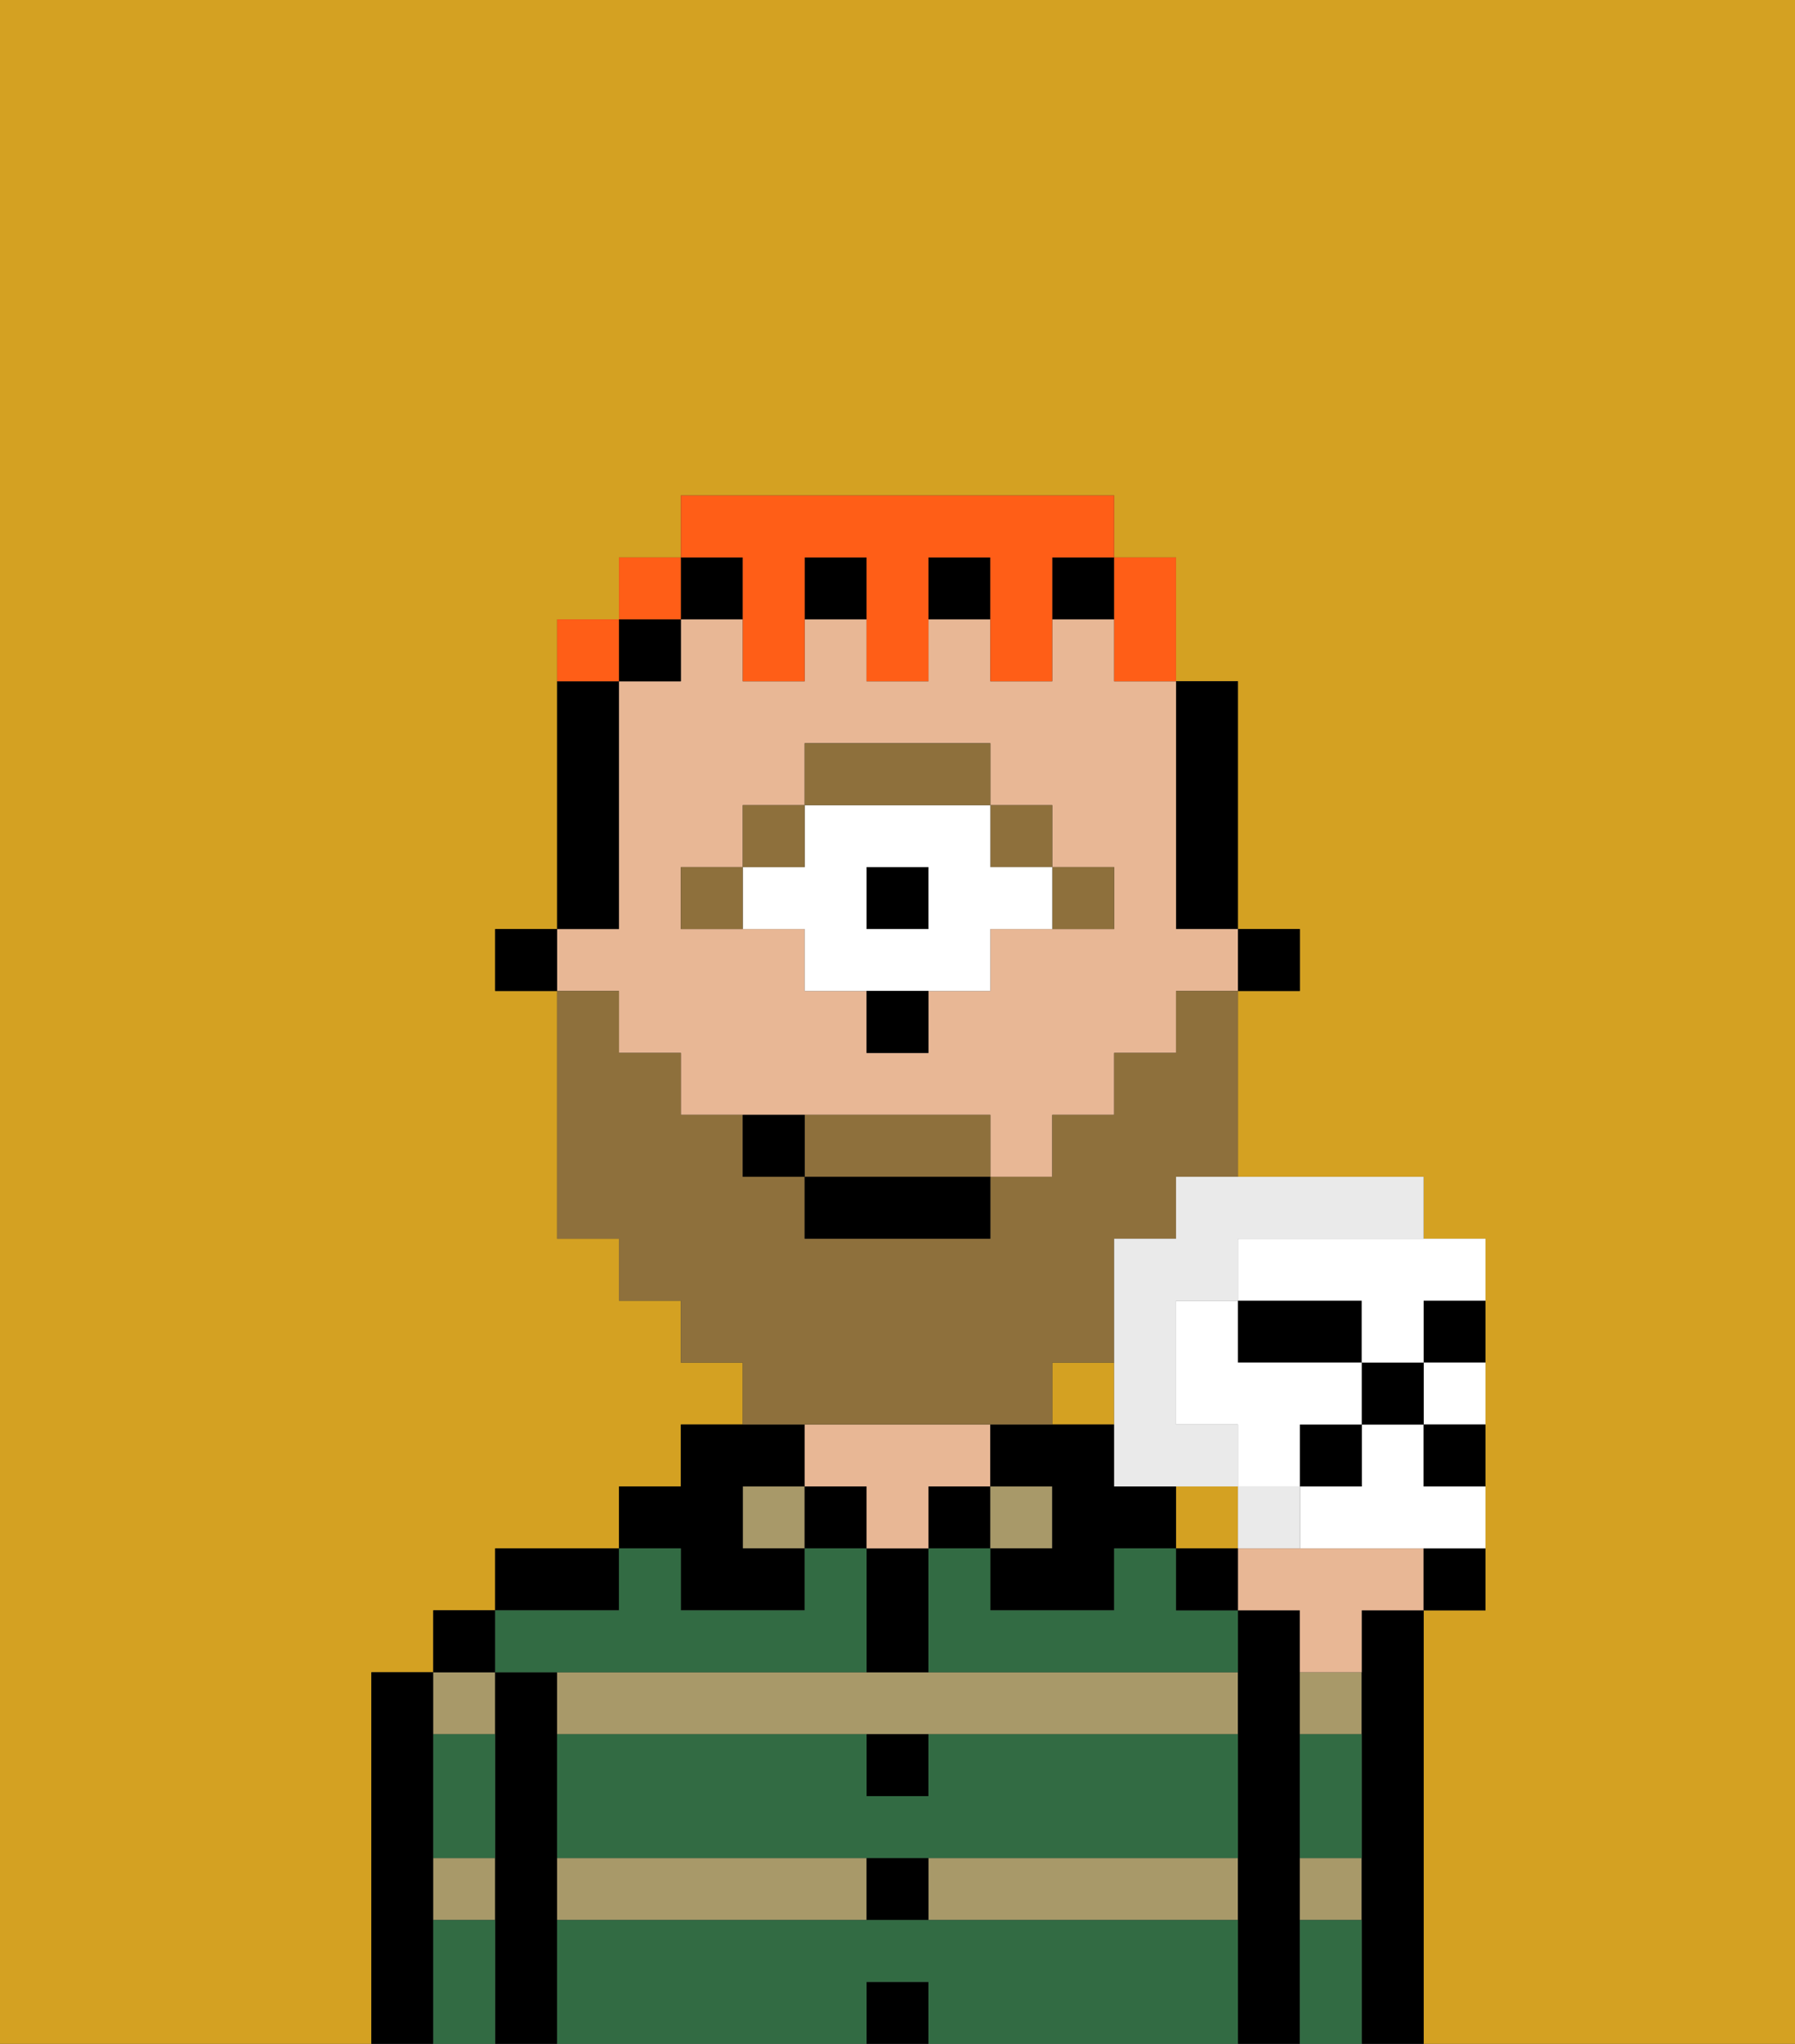 <svg xmlns="http://www.w3.org/2000/svg" viewBox="0 0 29 33"><rect x="0" y="0" width="29" height="33" fill="#333333" stroke="none"/><defs><style>polygon,rect,path{shape-rendering:crispedges;}.ya181-1{fill:#d4a122;}.ya181-2{fill:#000000;}.ya181-3{fill:#a89969;}.ya181-4{fill:#e8b795;}.ya181-5{fill:#326b43;}.ya181-6{fill:#8e703c;}.ya181-7{fill:#ffffff;}.ya181-8{fill:#8e703c;}.ya181-9{fill:#ff5e17;}.ya181-10{fill:#eaeaea;}</style></defs><path class="ya181-1" d="M0,33H6V27H7V26H8V25h2V24h1V23h1V22H11V21H10V20H9V16H8V15H9V10h1V9h1V8h7V9h1v2h1v4h1v1H20v3h3v1h1v6H23v7h6V0H0Z"/><rect class="ya181-1" x="17" y="22" width="1" height="1"/><rect class="ya181-1" x="19" y="24" width="1" height="1"/><path class="ya181-2" d="M7,30V27H6v6H7V30Z"/><path class="ya181-3" d="M8,28V27H7v1Z"/><path class="ya181-3" d="M7,31H8V30H7Z"/><rect class="ya181-2" x="7" y="26" width="1" height="1"/><path class="ya181-2" d="M9,30V27H8v6H9V30Z"/><path class="ya181-3" d="M14,27H9v1H20V27H14Z"/><rect class="ya181-3" x="15" y="30" width="5" height="1"/><path class="ya181-3" d="M9,30v1h5V30Z"/><path class="ya181-2" d="M10,25H8v1h2Z"/><rect class="ya181-3" x="12" y="24" width="1" height="1"/><path class="ya181-2" d="M11,26h2V25H12V24h1V23H11v1H10v1h1Z"/><rect class="ya181-2" x="13" y="24" width="1" height="1"/><rect class="ya181-2" x="14" y="32" width="1" height="1"/><rect class="ya181-2" x="14" y="30" width="1" height="1"/><path class="ya181-2" d="M15,29V28H14v1Z"/><path class="ya181-2" d="M15,26V25H14v2h1Z"/><rect class="ya181-2" x="15" y="24" width="1" height="1"/><path class="ya181-4" d="M15,24h1V23H13v1h1v1h1Z"/><rect class="ya181-3" x="16" y="24" width="1" height="1"/><path class="ya181-2" d="M17,24v1H16v1h2V25h1V24H18V23H16v1Z"/><path class="ya181-2" d="M21,30V26H20v7h1V30Z"/><path class="ya181-3" d="M21,31h1V30H21Z"/><path class="ya181-3" d="M21,28h1V27H21Z"/><path class="ya181-2" d="M23,26H22v7h1V26Z"/><path class="ya181-5" d="M15,31H9v2h5V32h1v1h5V31Z"/><path class="ya181-5" d="M15,29H14V28H9v2H20V28H15Z"/><path class="ya181-5" d="M19,25H18v1H16V25H15v2h5V26H19Z"/><path class="ya181-5" d="M9,27h5V25H13v1H11V25H10v1H8v1Z"/><path class="ya181-5" d="M7,29v1H8V28H7Z"/><path class="ya181-5" d="M7,31v2H8V31Z"/><path class="ya181-5" d="M21,31v2h1V31Z"/><path class="ya181-5" d="M21,29v1h1V28H21Z"/><rect class="ya181-2" x="20" y="15" width="1" height="1"/><path class="ya181-2" d="M19,15h1V11H19v4Z"/><path class="ya181-4" d="M10,17h1v1h5v1h1V18h1V17h1V16h1V15H19V11H18V10H17v1H16V10H15v1H14V10H13v1H12V10H11v1H10v4H9v1h1Zm1-3h1V13h1V12h3v1h1v1h1v1H16v1H15v1H14V16H13V15H11Z"/><rect class="ya181-2" x="11" y="9" width="1" height="1"/><rect class="ya181-2" x="17" y="9" width="1" height="1"/><rect class="ya181-2" x="13" y="9" width="1" height="1"/><rect class="ya181-2" x="15" y="9" width="1" height="1"/><rect class="ya181-2" x="10" y="10" width="1" height="1"/><path class="ya181-2" d="M10,14V11H9v4h1Z"/><rect class="ya181-2" x="8" y="15" width="1" height="1"/><path class="ya181-6" d="M18,15V14H17v1Z"/><rect class="ya181-6" x="16" y="13" width="1" height="1"/><rect class="ya181-2" x="14" y="14" width="1" height="1"/><path class="ya181-7" d="M13,15v1h3V15h1V14H16V13H13v1H12v1Zm1-1h1v1H14Z"/><path class="ya181-6" d="M16,13V12H13v1h3Z"/><rect class="ya181-6" x="12" y="13" width="1" height="1"/><rect class="ya181-6" x="11" y="14" width="1" height="1"/><path class="ya181-2" d="M14,17h1V16H14Z"/><path class="ya181-8" d="M15,18H13v1h3V18Z"/><path class="ya181-8" d="M14,23h3V22h1V20h1V19h1V16H19v1H18v1H17v1H16v1H13V19H12V18H11V17H10V16H9v4h1v1h1v1h1v1h2Z"/><rect class="ya181-2" x="13" y="19" width="3" height="1"/><path class="ya181-2" d="M12,18v1h1V18Z"/><path class="ya181-9" d="M18,11h1V9H18v2Z"/><path class="ya181-9" d="M12,10v1h1V9h1v2h1V9h1v2h1V9h1V8H11V9h1Z"/><rect class="ya181-9" x="10" y="9" width="1" height="1"/><path class="ya181-9" d="M10,10H9v1h1Z"/><path class="ya181-4" d="M22,25H20v1h1v1h1V26h1V25Z"/><path class="ya181-2" d="M23,26h1V25H23Z"/><rect class="ya181-2" x="19" y="25" width="1" height="1"/><path class="ya181-2" d="M23,22h1V21H23Z"/><path class="ya181-2" d="M21,22h1V21H20v1Z"/><path class="ya181-7" d="M23,23h1V22H23Z"/><path class="ya181-7" d="M23,23H22v1H21v1h3V24H23Z"/><path class="ya181-10" d="M21,25V24H20v1Z"/><path class="ya181-10" d="M19,20H18v4h2V23H19V21h1V20h3V19H19Z"/><rect class="ya181-2" x="22" y="22" width="1" height="1"/><rect class="ya181-2" x="21" y="23" width="1" height="1"/><path class="ya181-2" d="M23,24h1V23H23Z"/><path class="ya181-7" d="M20,20v1h2v1h1V21h1V20H20Z"/><path class="ya181-7" d="M21,23h1V22H20V21H19v2h1v1h1Z"/></svg>